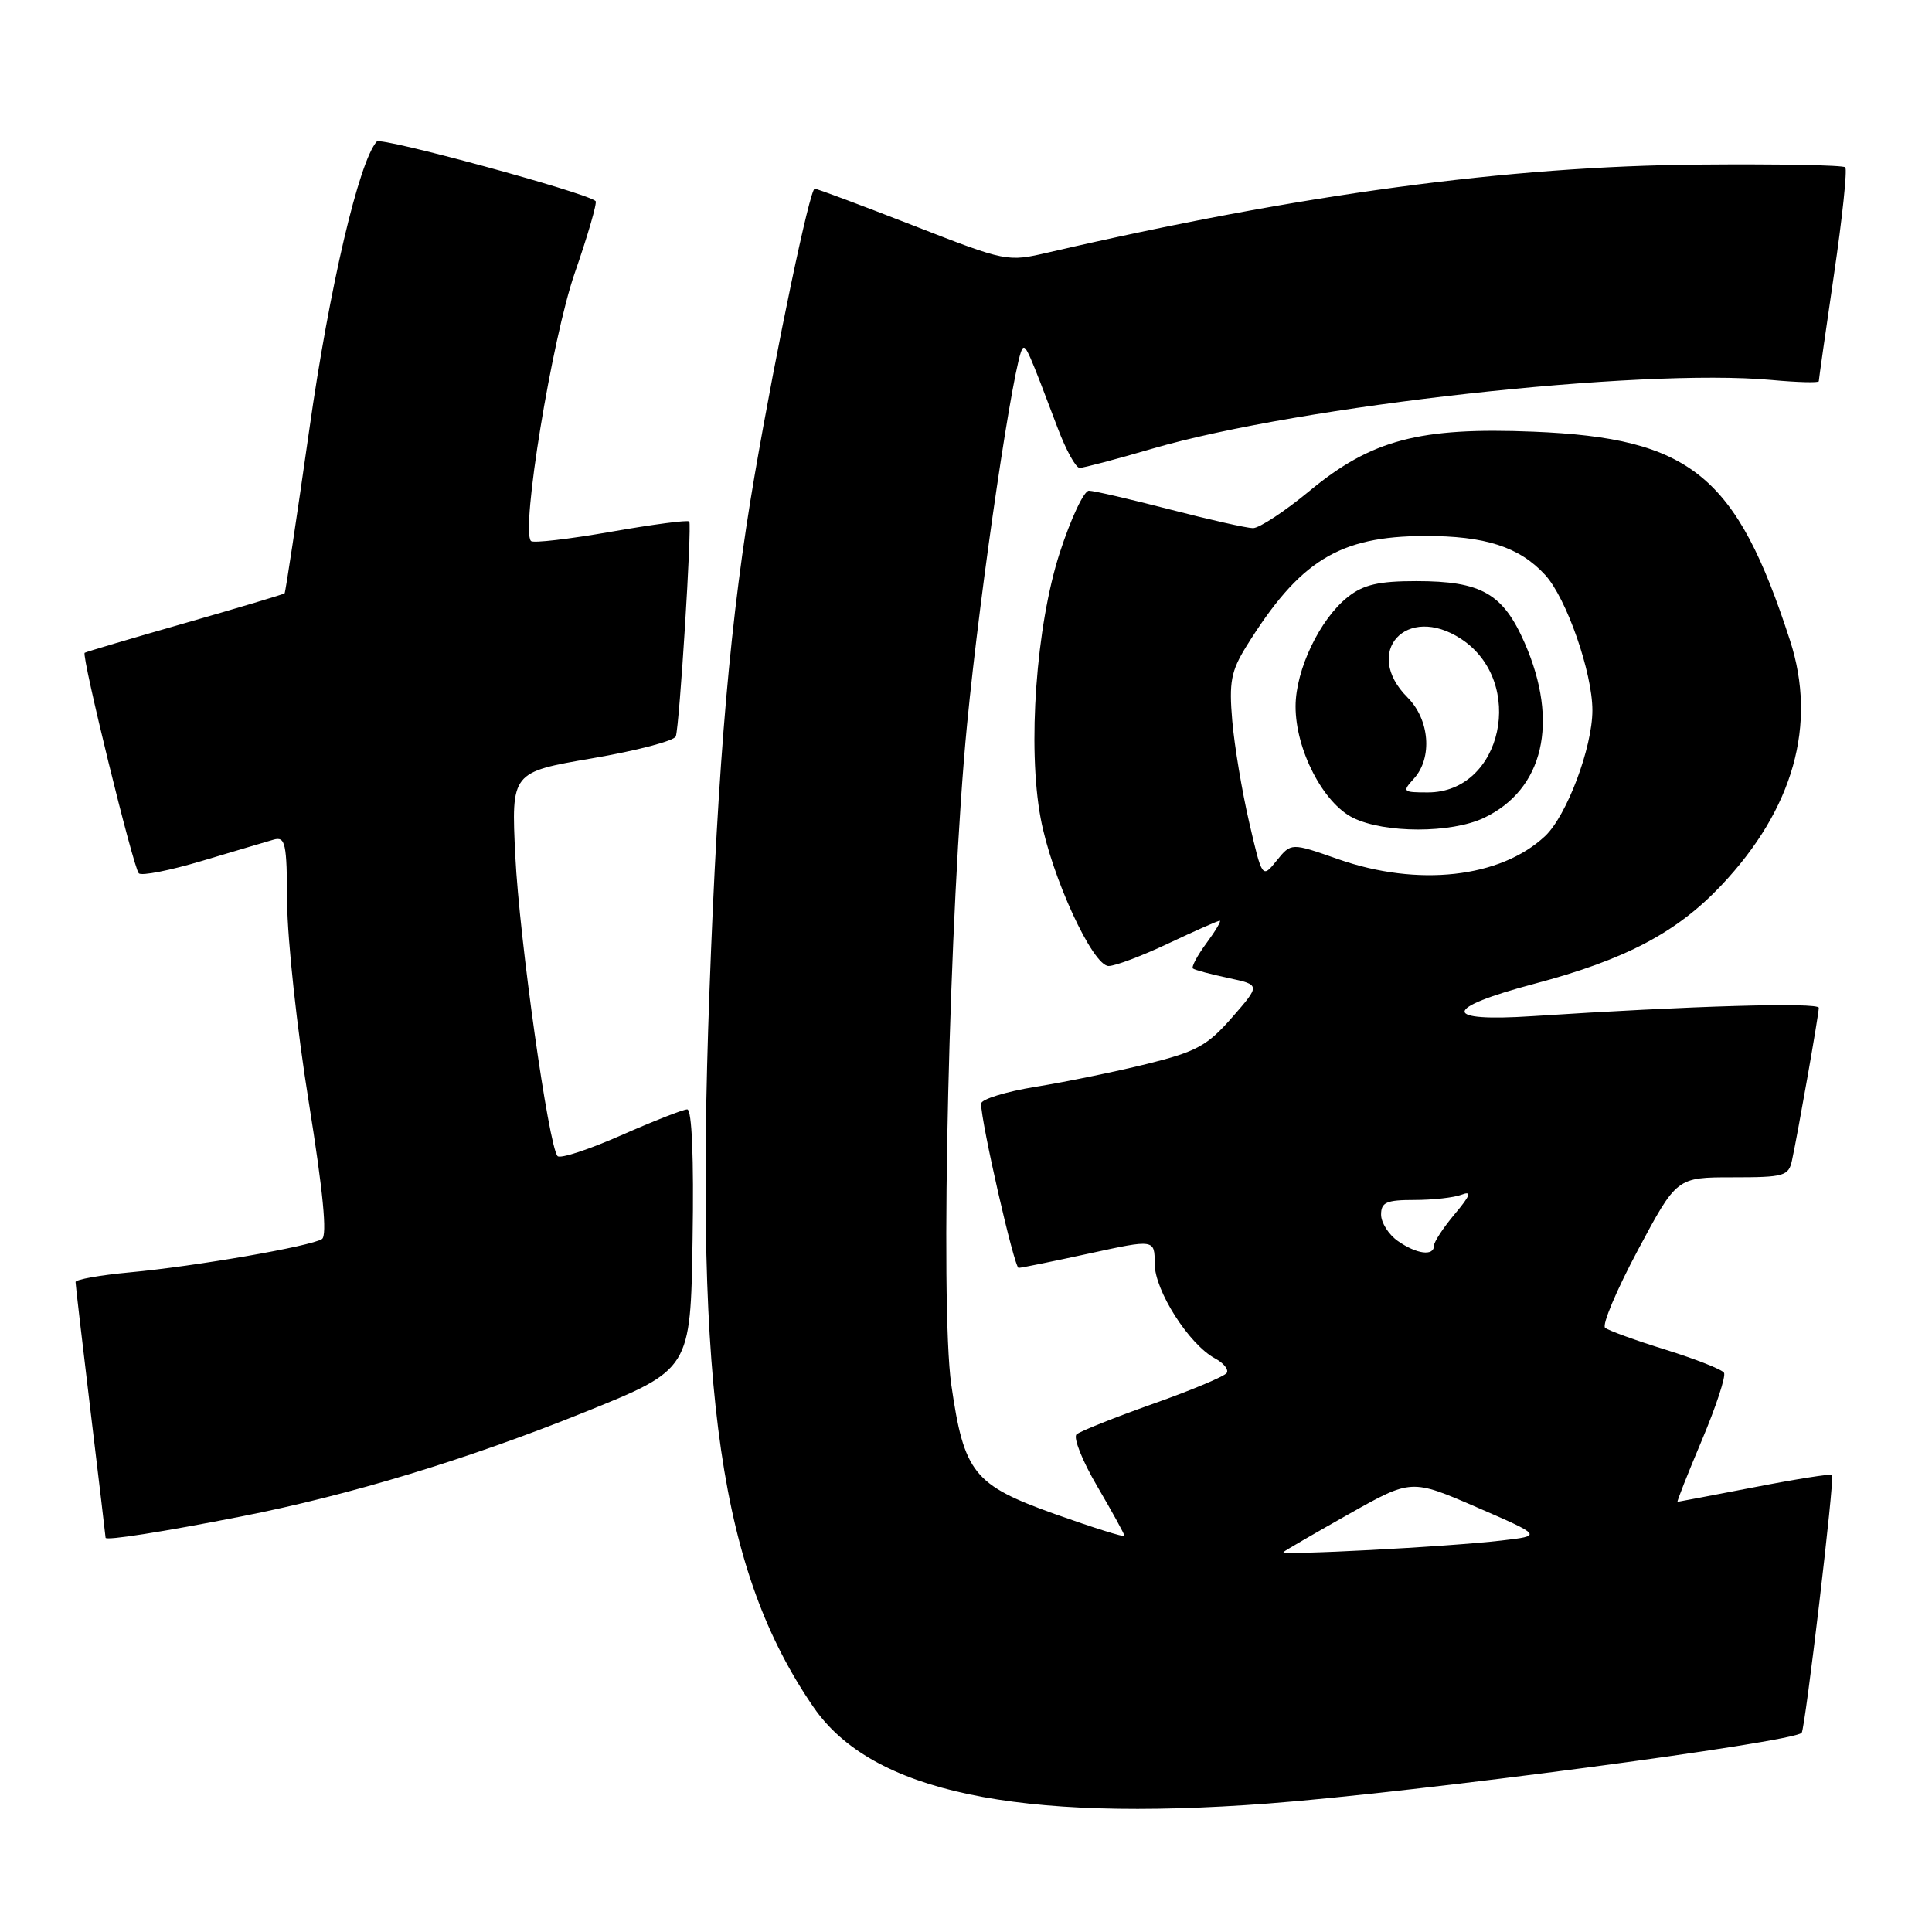 <?xml version="1.0" encoding="UTF-8" standalone="no"?>
<!DOCTYPE svg PUBLIC "-//W3C//DTD SVG 1.1//EN" "http://www.w3.org/Graphics/SVG/1.1/DTD/svg11.dtd" >
<svg xmlns="http://www.w3.org/2000/svg" xmlns:xlink="http://www.w3.org/1999/xlink" version="1.1" viewBox="0 0 256 256">
 <g >
 <path fill="currentColor"
d=" M 168.00 238.98 C 187.48 237.51 237.44 230.89 238.73 229.61 C 239.19 229.14 243.13 195.79 242.76 195.43 C 242.59 195.26 237.97 195.99 232.48 197.06 C 226.99 198.12 222.40 198.99 222.28 199.00 C 222.16 199.00 223.61 195.33 225.50 190.85 C 227.39 186.37 228.71 182.35 228.44 181.90 C 228.17 181.46 224.69 180.09 220.72 178.85 C 216.75 177.62 213.14 176.31 212.69 175.94 C 212.24 175.58 214.20 170.94 217.03 165.64 C 222.18 156.00 222.18 156.00 229.57 156.00 C 236.42 156.00 237.00 155.84 237.45 153.75 C 238.25 150.04 241.00 134.41 241.00 133.54 C 241.00 132.79 223.95 133.28 203.12 134.64 C 190.97 135.44 191.06 133.61 203.33 130.35 C 215.36 127.16 222.16 123.58 228.07 117.33 C 237.65 107.20 240.80 96.01 237.19 84.87 C 230.08 62.95 224.06 58.05 203.18 57.20 C 188.07 56.59 181.72 58.27 173.52 65.05 C 170.23 67.77 166.85 69.99 166.02 69.98 C 165.18 69.97 160.22 68.85 155.00 67.50 C 149.78 66.15 144.96 65.03 144.29 65.02 C 143.63 65.01 141.89 68.71 140.42 73.25 C 137.29 82.92 136.13 99.00 137.89 108.41 C 139.33 116.15 144.78 128.00 146.90 128.00 C 147.78 128.00 151.35 126.65 154.84 125.00 C 158.33 123.35 161.38 122.00 161.62 122.00 C 161.86 122.00 161.07 123.34 159.85 124.99 C 158.64 126.63 157.84 128.14 158.07 128.33 C 158.31 128.53 160.42 129.09 162.76 129.59 C 167.02 130.50 167.02 130.50 163.26 134.81 C 159.97 138.57 158.56 139.34 152.00 140.97 C 147.88 141.99 141.24 143.36 137.25 144.00 C 133.26 144.65 130.00 145.66 130.00 146.24 C 130.00 148.74 134.40 168.00 134.97 168.00 C 135.32 168.00 139.52 167.14 144.30 166.10 C 153.00 164.20 153.00 164.20 153.00 167.45 C 153.00 171.01 157.55 178.15 161.00 180.00 C 162.13 180.60 162.83 181.47 162.55 181.92 C 162.27 182.37 157.87 184.22 152.77 186.02 C 147.67 187.83 143.12 189.65 142.65 190.06 C 142.18 190.47 143.41 193.58 145.40 196.96 C 147.38 200.34 149.00 203.29 149.00 203.51 C 149.00 203.73 144.84 202.42 139.75 200.61 C 129.00 196.76 127.74 195.19 126.05 183.48 C 124.53 172.92 125.79 120.17 128.14 96.00 C 129.92 77.58 134.41 47.25 135.51 46.15 C 135.94 45.73 136.35 46.65 140.16 56.75 C 141.25 59.64 142.55 62.00 143.06 62.00 C 143.56 62.00 147.91 60.85 152.73 59.44 C 172.26 53.75 217.35 48.75 234.75 50.35 C 238.19 50.67 241.00 50.74 241.00 50.52 C 241.00 50.29 241.91 43.94 243.01 36.40 C 244.12 28.86 244.79 22.46 244.51 22.17 C 244.22 21.88 235.52 21.72 225.17 21.81 C 199.80 22.02 172.20 25.74 138.96 33.44 C 133.44 34.72 133.40 34.71 120.96 29.86 C 114.11 27.19 108.25 25.00 107.95 25.00 C 107.31 25.00 102.92 45.96 99.99 63.00 C 96.79 81.57 95.13 100.60 94.00 131.54 C 92.05 184.82 95.47 208.29 107.81 226.23 C 115.51 237.41 134.73 241.48 168.00 238.98 Z  M 32.00 200.93 C 46.40 198.10 61.96 193.37 77.49 187.11 C 91.50 181.46 91.50 181.46 91.77 164.23 C 91.95 153.42 91.68 147.00 91.06 147.00 C 90.52 147.00 86.58 148.55 82.29 150.44 C 78.01 152.33 74.22 153.57 73.88 153.19 C 72.69 151.86 68.82 124.39 68.28 113.41 C 67.74 102.32 67.74 102.32 78.47 100.48 C 84.37 99.47 89.36 98.16 89.55 97.57 C 90.05 96.05 91.70 69.58 91.33 69.10 C 91.16 68.87 86.49 69.49 80.96 70.46 C 75.42 71.43 70.65 71.99 70.36 71.69 C 68.98 70.32 73.15 44.83 76.16 36.17 C 77.91 31.13 79.15 26.84 78.92 26.64 C 77.63 25.50 50.49 18.12 49.93 18.75 C 47.57 21.36 43.65 38.07 40.98 56.95 C 39.30 68.75 37.83 78.50 37.71 78.62 C 37.59 78.74 31.64 80.52 24.49 82.57 C 17.35 84.61 11.38 86.38 11.22 86.50 C 10.77 86.86 17.67 115.00 18.39 115.72 C 18.75 116.09 22.53 115.34 26.78 114.07 C 31.02 112.80 35.29 111.54 36.25 111.26 C 37.82 110.82 38.01 111.68 38.05 119.63 C 38.08 124.51 39.36 136.38 40.91 146.00 C 42.82 157.94 43.38 163.72 42.66 164.18 C 41.17 165.14 25.91 167.79 17.25 168.59 C 13.26 168.96 10.00 169.54 10.01 169.88 C 10.01 170.22 10.91 177.93 12.00 187.00 C 13.09 196.07 13.99 203.62 13.99 203.76 C 14.00 204.17 21.60 202.98 32.00 200.93 Z  M 170.07 205.65 C 170.31 205.43 174.21 203.17 178.75 200.61 C 187.01 195.96 187.01 195.96 195.70 199.73 C 204.38 203.50 204.38 203.50 198.94 204.13 C 191.73 204.97 169.52 206.13 170.07 205.65 Z  M 185.22 164.44 C 184.00 163.59 183.00 162.01 183.00 160.94 C 183.00 159.31 183.71 159.00 187.42 159.00 C 189.85 159.00 192.66 158.69 193.67 158.30 C 195.06 157.77 194.85 158.38 192.75 160.88 C 191.24 162.68 190.00 164.57 190.00 165.08 C 190.00 166.48 187.70 166.18 185.22 164.44 Z  M 165.52 108.95 C 164.57 104.85 163.56 98.80 163.28 95.50 C 162.84 90.38 163.12 88.93 165.13 85.67 C 172.19 74.29 177.41 71.06 188.78 71.02 C 196.78 71.00 201.32 72.46 204.73 76.17 C 207.55 79.22 211.00 89.11 211.00 94.12 C 211.00 99.05 207.60 108.09 204.73 110.79 C 198.82 116.33 187.86 117.55 177.30 113.84 C 171.09 111.66 171.09 111.66 169.17 114.03 C 167.25 116.41 167.25 116.41 165.52 108.95 Z  M 196.62 108.38 C 204.54 104.62 206.62 95.70 202.03 85.20 C 199.16 78.64 196.29 77.00 187.68 77.00 C 182.69 77.00 180.68 77.46 178.61 79.09 C 174.90 82.01 171.68 88.73 171.67 93.59 C 171.66 99.32 175.32 106.41 179.29 108.37 C 183.47 110.43 192.28 110.43 196.62 108.38 Z  M 187.35 103.17 C 189.84 100.42 189.44 95.35 186.50 92.41 C 180.48 86.39 186.38 79.93 193.59 84.65 C 202.26 90.33 199.09 105.00 189.20 105.00 C 185.86 105.00 185.77 104.91 187.35 103.17 Z "/>
</g>
</svg>